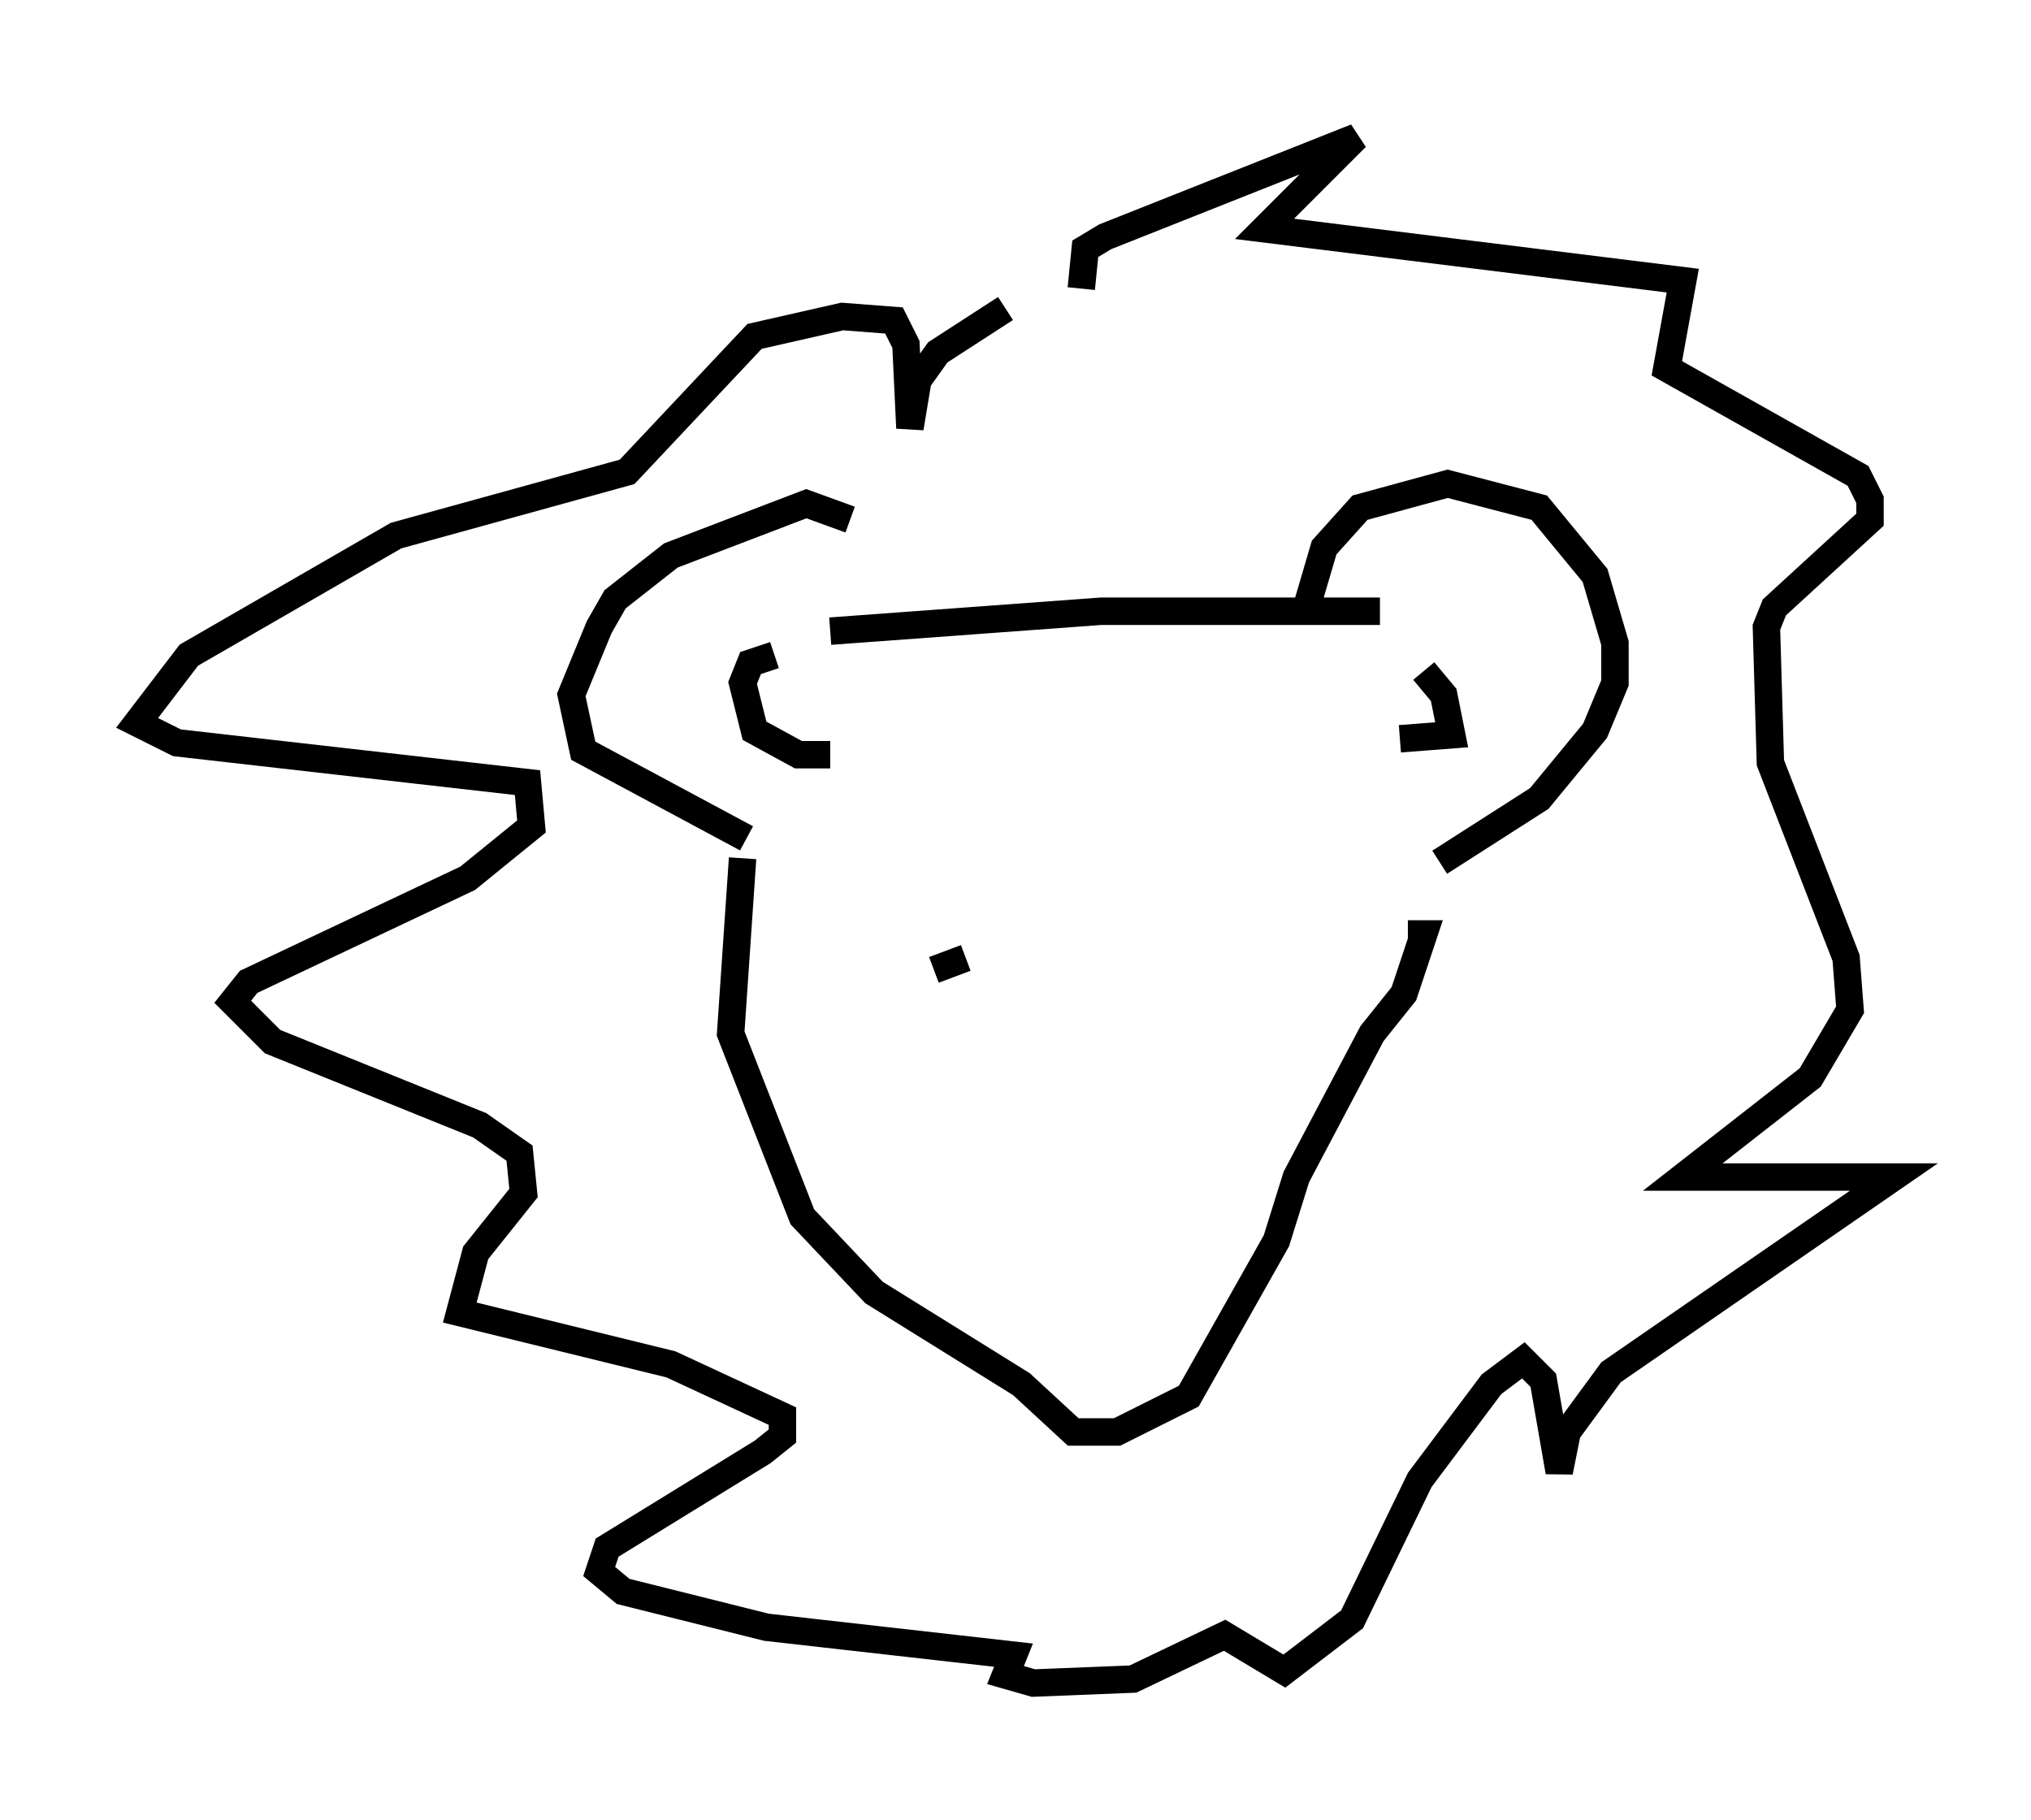 <?xml version="1.0" encoding="utf-8" ?>
<svg baseProfile="full" height="66.357" version="1.1" width="74.056" xmlns="http://www.w3.org/2000/svg" xmlns:ev="http://www.w3.org/2001/xml-events" xmlns:xlink="http://www.w3.org/1999/xlink"><defs /><rect fill="white" height="66.357" width="74.056" x="0" y="0" /><path d="M31.871, 21.849 m-0.872, -2.905 l-1.598, -0.581 -4.939, 1.888 l-2.034, 1.598 -0.581, 1.017 l-1.017, 2.469 0.436, 2.034 l5.955, 3.196 m20.335, -8.134 l0.726, -2.469 1.307, -1.453 l3.196, -0.872 3.341, 0.872 l2.034, 2.469 0.726, 2.469 l0.0, 1.453 -0.726, 1.743 l-2.034, 2.469 -3.631, 2.324 m-22.223, -8.425 l9.877, -0.726 10.168, 0.0 m-23.24, 9.006 l-0.436, 6.391 2.615, 6.682 l2.615, 2.76 5.374, 3.341 l1.888, 1.743 1.598, 0.0 l2.615, -1.307 3.196, -5.665 l0.726, -2.324 2.76, -5.229 l1.162, -1.453 0.726, -2.179 l-0.581, 0.0 m-23.095, -10.168 l-0.872, 0.291 -0.291, 0.726 l0.436, 1.743 1.598, 0.872 l1.162, 0.0 m21.642, -3.05 l0.726, 0.872 0.291, 1.453 l-1.888, 0.145 m-14.38, -15.687 l-2.469, 1.598 -0.726, 1.017 l-0.291, 1.743 -0.145, -3.05 l-0.436, -0.872 -1.888, -0.145 l-3.196, 0.726 -4.648, 4.939 l-8.425, 2.324 -7.553, 4.358 l-1.888, 2.469 1.453, 0.726 l12.782, 1.453 0.145, 1.598 l-2.324, 1.888 -7.989, 3.777 l-0.581, 0.726 1.453, 1.453 l7.553, 3.05 1.453, 1.017 l0.145, 1.453 -1.743, 2.179 l-0.581, 2.179 7.698, 1.888 l4.067, 1.888 0.0, 0.726 l-0.726, 0.581 -5.665, 3.486 l-0.291, 0.872 0.872, 0.726 l5.229, 1.307 9.006, 1.017 l-0.291, 0.726 1.017, 0.291 l3.631, -0.145 3.341, -1.598 l2.179, 1.307 2.469, -1.888 l2.469, -5.084 2.615, -3.486 l1.162, -0.872 0.726, 0.726 l0.581, 3.341 0.291, -1.453 l1.598, -2.179 10.313, -7.117 l-7.698, 0.0 4.648, -3.631 l1.453, -2.469 -0.145, -1.888 l-2.76, -7.117 -0.145, -4.939 l0.291, -0.726 3.486, -3.196 l0.0, -0.726 -0.436, -0.872 l-6.972, -3.922 0.581, -3.196 l-15.251, -1.888 3.341, -3.341 l-9.151, 3.631 -0.726, 0.436 l-0.145, 1.453 m-5.374, 24.838 l1.162, -0.436 " fill="none" stroke="black" stroke-width="1" /></svg>
